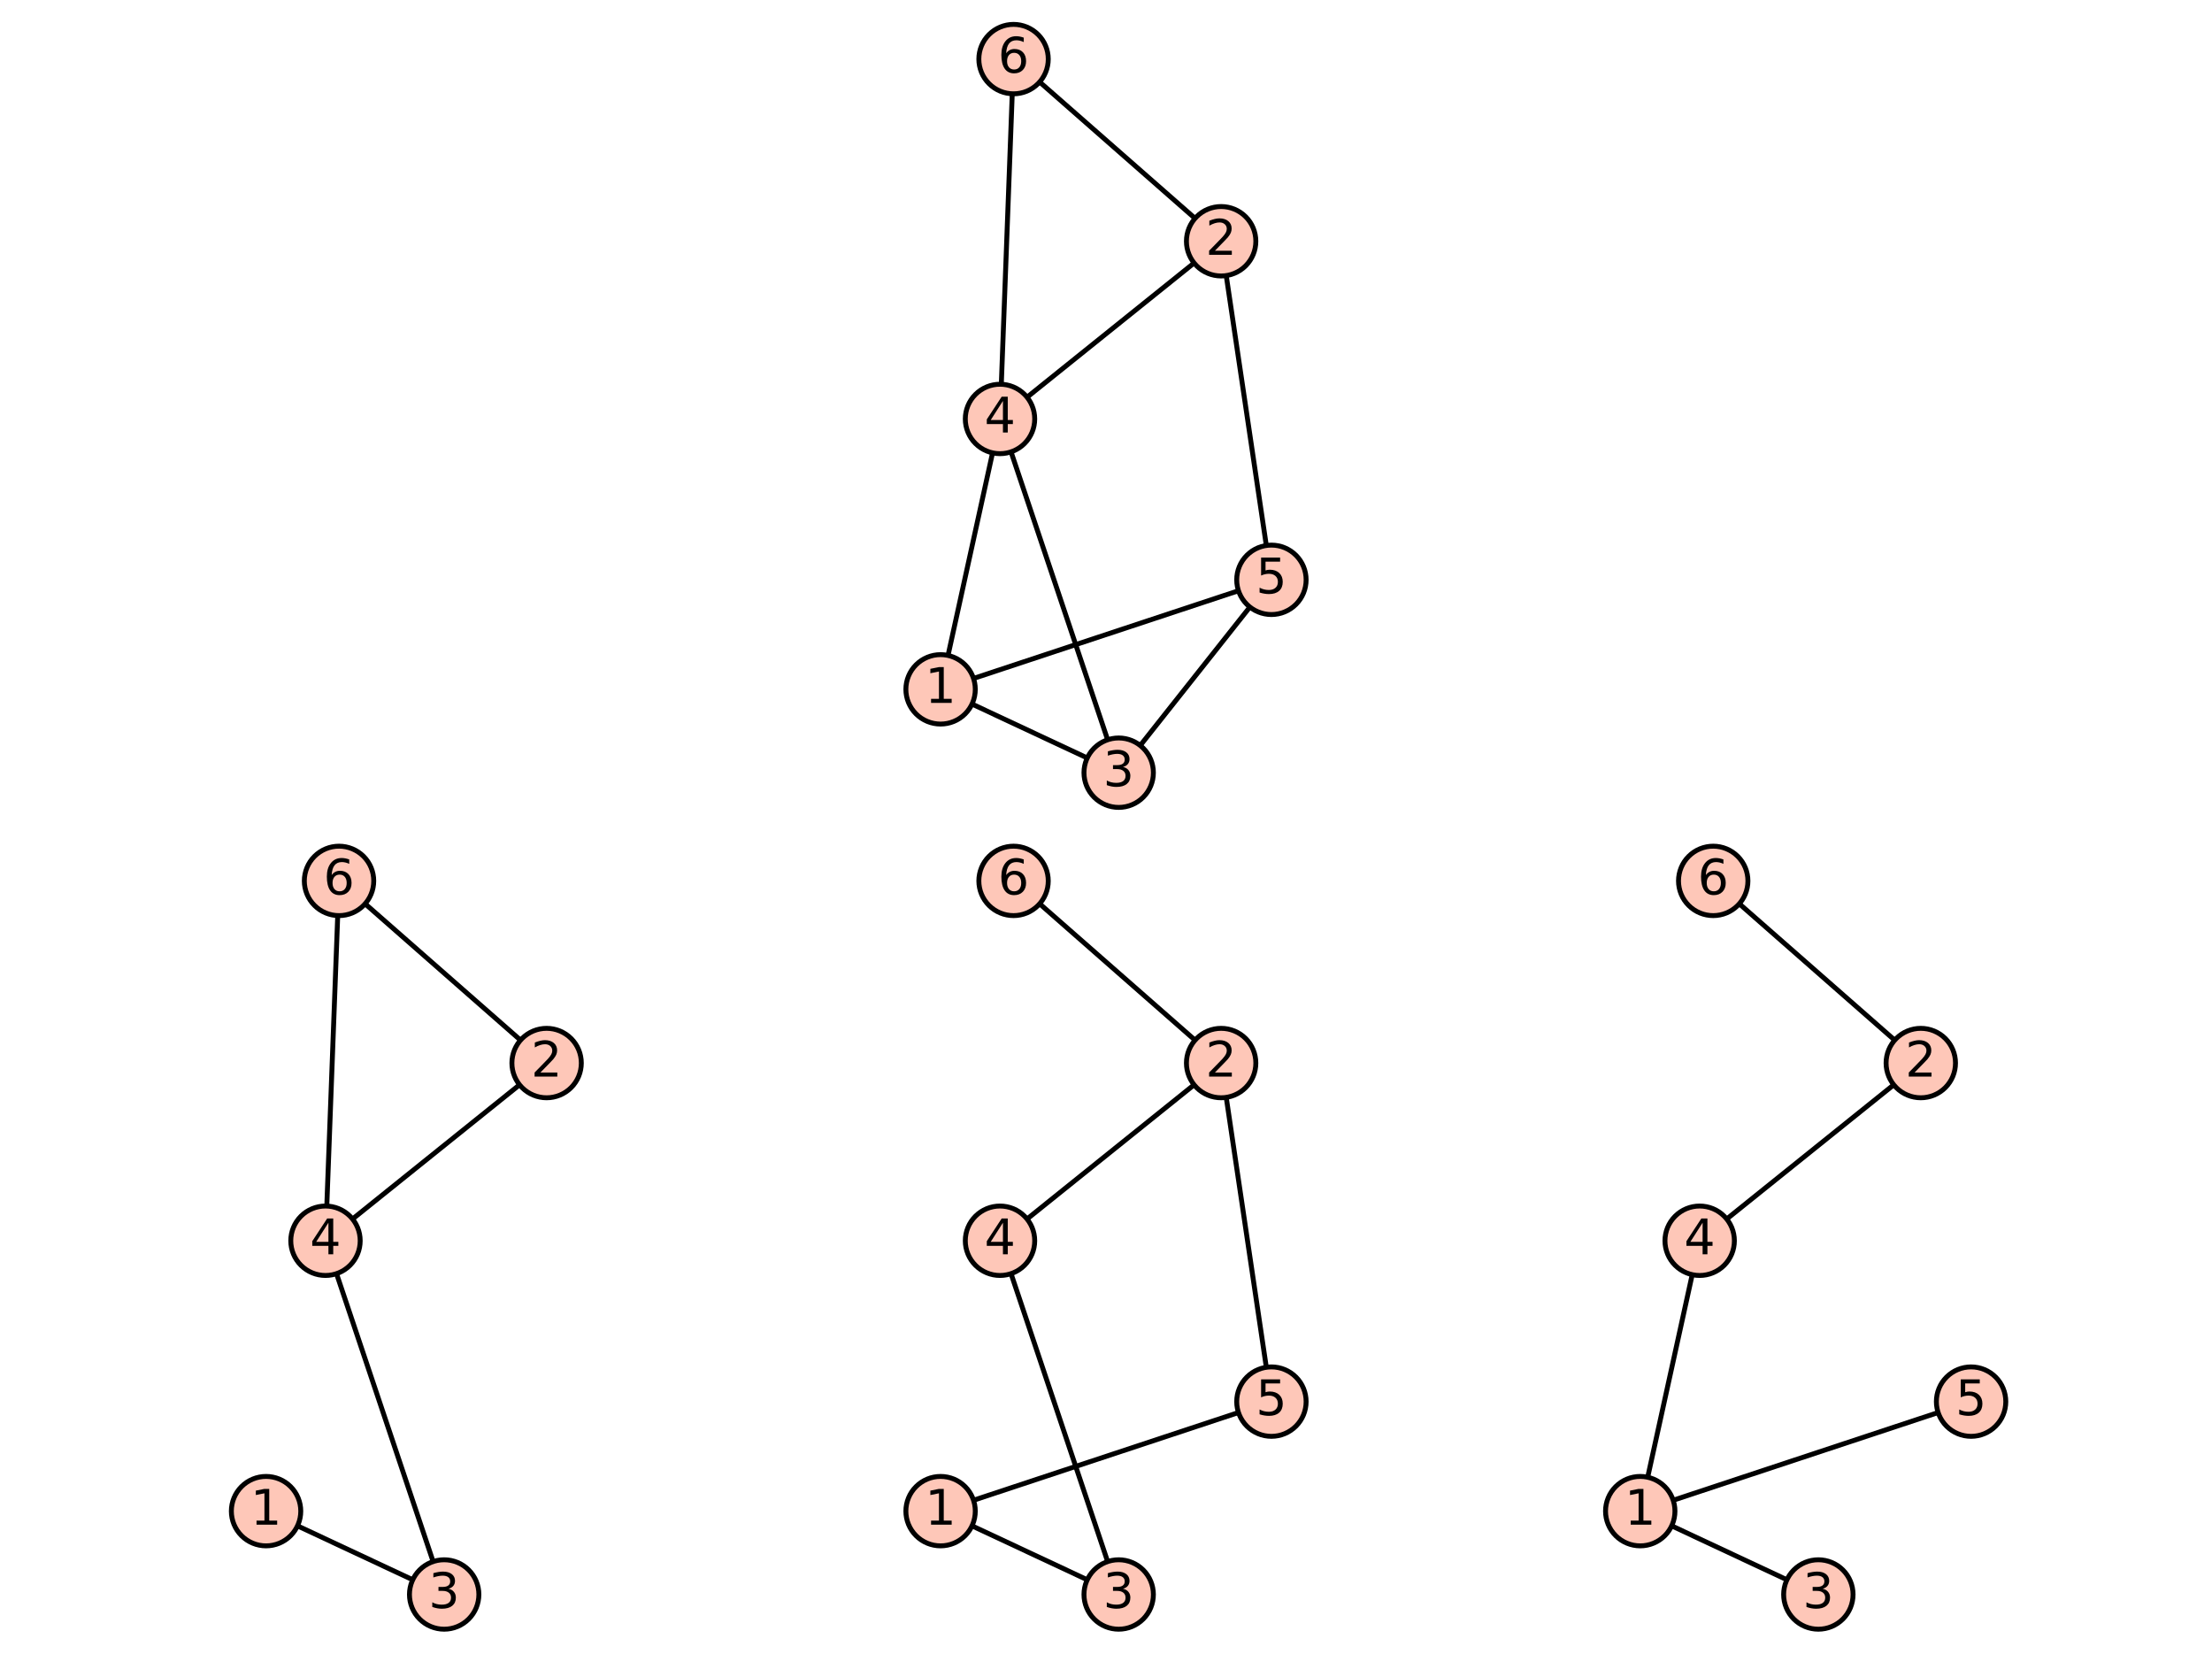 <?xml version="1.0" encoding="utf-8" standalone="no"?>
<!DOCTYPE svg PUBLIC "-//W3C//DTD SVG 1.1//EN"
  "http://www.w3.org/Graphics/SVG/1.1/DTD/svg11.dtd">
<!-- Created with matplotlib (https://matplotlib.org/) -->
<svg height="336.836pt" version="1.1" viewBox="0 0 450.668 336.836" width="450.668pt" xmlns="http://www.w3.org/2000/svg" xmlns:xlink="http://www.w3.org/1999/xlink">
 <defs>
  <style type="text/css">*{stroke-linecap:butt;stroke-linejoin:round;}</style>
 </defs>
 <g id="figure_1">
  <g id="patch_1">
   <path d="M 0 336.836 
L 450.668 336.836 
L 450.668 0 
L 0 0 
z
" style="fill:#ffffff;"/>
  </g>
  <g id="axes_1">
   <g id="patch_2">
    <path d="M 7.2 160.304 
L 158.372 160.304 
L 158.372 9.132 
L 7.2 9.132 
z
" style="fill:#ffffff;"/>
   </g>
   <g id="matplotlib.axis_1"/>
   <g id="matplotlib.axis_2"/>
  </g>
  <g id="axes_2">
   <g id="patch_3">
    <path d="M 190.284 160.304 
L 260.384 160.304 
L 260.384 9.132 
L 190.284 9.132 
z
" style="fill:#ffffff;"/>
   </g>
   <g id="matplotlib.axis_3"/>
   <g id="matplotlib.axis_4"/>
   <g id="line2d_1">
    <path clip-path="url(#paddf330bff)" d="M 191.632 140.42 
L 227.918 157.397 
" style="fill:none;stroke:#000000;stroke-linecap:square;"/>
   </g>
   <g id="line2d_2">
    <path clip-path="url(#paddf330bff)" d="M 191.632 140.42 
L 203.739 85.341 
" style="fill:none;stroke:#000000;stroke-linecap:square;"/>
   </g>
   <g id="line2d_3">
    <path clip-path="url(#paddf330bff)" d="M 191.632 140.42 
L 259.036 118.11 
" style="fill:none;stroke:#000000;stroke-linecap:square;"/>
   </g>
   <g id="line2d_4">
    <path clip-path="url(#paddf330bff)" d="M 248.791 49.144 
L 203.739 85.341 
" style="fill:none;stroke:#000000;stroke-linecap:square;"/>
   </g>
   <g id="line2d_5">
    <path clip-path="url(#paddf330bff)" d="M 248.791 49.144 
L 259.036 118.11 
" style="fill:none;stroke:#000000;stroke-linecap:square;"/>
   </g>
   <g id="line2d_6">
    <path clip-path="url(#paddf330bff)" d="M 248.791 49.144 
L 206.499 12.039 
" style="fill:none;stroke:#000000;stroke-linecap:square;"/>
   </g>
   <g id="line2d_7">
    <path clip-path="url(#paddf330bff)" d="M 227.918 157.397 
L 203.739 85.341 
" style="fill:none;stroke:#000000;stroke-linecap:square;"/>
   </g>
   <g id="line2d_8">
    <path clip-path="url(#paddf330bff)" d="M 227.918 157.397 
L 259.036 118.11 
" style="fill:none;stroke:#000000;stroke-linecap:square;"/>
   </g>
   <g id="line2d_9">
    <path clip-path="url(#paddf330bff)" d="M 203.739 85.341 
L 206.499 12.039 
" style="fill:none;stroke:#000000;stroke-linecap:square;"/>
   </g>
   <g id="PathCollection_1">
    <defs>
     <path d="M 0 7.071 
C 1.875 7.071 3.674 6.326 5 5 
C 6.326 3.674 7.071 1.875 7.071 0 
C 7.071 -1.875 6.326 -3.674 5 -5 
C 3.674 -6.326 1.875 -7.071 0 -7.071 
C -1.875 -7.071 -3.674 -6.326 -5 -5 
C -6.326 -3.674 -7.071 -1.875 -7.071 0 
C -7.071 1.875 -6.326 3.674 -5 5 
C -3.674 6.326 -1.875 7.071 0 7.071 
z
" id="m09ef017e1e" style="stroke:#000000;"/>
    </defs>
    <g>
     <use style="fill:#fec7b8;stroke:#000000;" x="191.632" xlink:href="#m09ef017e1e" y="140.42"/>
     <use style="fill:#fec7b8;stroke:#000000;" x="248.791" xlink:href="#m09ef017e1e" y="49.144"/>
     <use style="fill:#fec7b8;stroke:#000000;" x="227.918" xlink:href="#m09ef017e1e" y="157.397"/>
     <use style="fill:#fec7b8;stroke:#000000;" x="203.739" xlink:href="#m09ef017e1e" y="85.341"/>
     <use style="fill:#fec7b8;stroke:#000000;" x="259.036" xlink:href="#m09ef017e1e" y="118.11"/>
     <use style="fill:#fec7b8;stroke:#000000;" x="206.499" xlink:href="#m09ef017e1e" y="12.039"/>
    </g>
   </g>
   <g id="text_1">
    <!-- 1 -->
    <g transform="translate(188.451 143.179)scale(0.1 -0.1)">
     <defs>
      <path d="M 12.406 8.297 
L 28.516 8.297 
L 28.516 63.922 
L 10.984 60.406 
L 10.984 69.391 
L 28.422 72.906 
L 38.281 72.906 
L 38.281 8.297 
L 54.391 8.297 
L 54.391 0 
L 12.406 0 
z
" id="DejaVuSans-49"/>
     </defs>
     <use xlink:href="#DejaVuSans-49"/>
    </g>
   </g>
   <g id="text_2">
    <!-- 2 -->
    <g transform="translate(245.609 51.903)scale(0.1 -0.1)">
     <defs>
      <path d="M 19.188 8.297 
L 53.609 8.297 
L 53.609 0 
L 7.328 0 
L 7.328 8.297 
Q 12.938 14.109 22.625 23.891 
Q 32.328 33.688 34.812 36.531 
Q 39.547 41.844 41.422 45.531 
Q 43.312 49.219 43.312 52.781 
Q 43.312 58.594 39.234 62.25 
Q 35.156 65.922 28.609 65.922 
Q 23.969 65.922 18.812 64.312 
Q 13.672 62.703 7.812 59.422 
L 7.812 69.391 
Q 13.766 71.781 18.938 73 
Q 24.125 74.219 28.422 74.219 
Q 39.75 74.219 46.484 68.547 
Q 53.219 62.891 53.219 53.422 
Q 53.219 48.922 51.531 44.891 
Q 49.859 40.875 45.406 35.406 
Q 44.188 33.984 37.641 27.219 
Q 31.109 20.453 19.188 8.297 
z
" id="DejaVuSans-50"/>
     </defs>
     <use xlink:href="#DejaVuSans-50"/>
    </g>
   </g>
   <g id="text_3">
    <!-- 3 -->
    <g transform="translate(224.737 160.156)scale(0.1 -0.1)">
     <defs>
      <path d="M 40.578 39.312 
Q 47.656 37.797 51.625 33 
Q 55.609 28.219 55.609 21.188 
Q 55.609 10.406 48.188 4.484 
Q 40.766 -1.422 27.094 -1.422 
Q 22.516 -1.422 17.656 -0.516 
Q 12.797 0.391 7.625 2.203 
L 7.625 11.719 
Q 11.719 9.328 16.594 8.109 
Q 21.484 6.891 26.812 6.891 
Q 36.078 6.891 40.938 10.547 
Q 45.797 14.203 45.797 21.188 
Q 45.797 27.641 41.281 31.266 
Q 36.766 34.906 28.719 34.906 
L 20.219 34.906 
L 20.219 43.016 
L 29.109 43.016 
Q 36.375 43.016 40.234 45.922 
Q 44.094 48.828 44.094 54.297 
Q 44.094 59.906 40.109 62.906 
Q 36.141 65.922 28.719 65.922 
Q 24.656 65.922 20.016 65.031 
Q 15.375 64.156 9.812 62.312 
L 9.812 71.094 
Q 15.438 72.656 20.344 73.438 
Q 25.25 74.219 29.594 74.219 
Q 40.828 74.219 47.359 69.109 
Q 53.906 64.016 53.906 55.328 
Q 53.906 49.266 50.438 45.094 
Q 46.969 40.922 40.578 39.312 
z
" id="DejaVuSans-51"/>
     </defs>
     <use xlink:href="#DejaVuSans-51"/>
    </g>
   </g>
   <g id="text_4">
    <!-- 4 -->
    <g transform="translate(200.558 88.1)scale(0.1 -0.1)">
     <defs>
      <path d="M 37.797 64.312 
L 12.891 25.391 
L 37.797 25.391 
z
M 35.203 72.906 
L 47.609 72.906 
L 47.609 25.391 
L 58.016 25.391 
L 58.016 17.188 
L 47.609 17.188 
L 47.609 0 
L 37.797 0 
L 37.797 17.188 
L 4.891 17.188 
L 4.891 26.703 
z
" id="DejaVuSans-52"/>
     </defs>
     <use xlink:href="#DejaVuSans-52"/>
    </g>
   </g>
   <g id="text_5">
    <!-- 5 -->
    <g transform="translate(255.854 120.869)scale(0.1 -0.1)">
     <defs>
      <path d="M 10.797 72.906 
L 49.516 72.906 
L 49.516 64.594 
L 19.828 64.594 
L 19.828 46.734 
Q 21.969 47.469 24.109 47.828 
Q 26.266 48.188 28.422 48.188 
Q 40.625 48.188 47.75 41.5 
Q 54.891 34.812 54.891 23.391 
Q 54.891 11.625 47.562 5.094 
Q 40.234 -1.422 26.906 -1.422 
Q 22.312 -1.422 17.547 -0.641 
Q 12.797 0.141 7.719 1.703 
L 7.719 11.625 
Q 12.109 9.234 16.797 8.062 
Q 21.484 6.891 26.703 6.891 
Q 35.156 6.891 40.078 11.328 
Q 45.016 15.766 45.016 23.391 
Q 45.016 31 40.078 35.438 
Q 35.156 39.891 26.703 39.891 
Q 22.75 39.891 18.812 39.016 
Q 14.891 38.141 10.797 36.281 
z
" id="DejaVuSans-53"/>
     </defs>
     <use xlink:href="#DejaVuSans-53"/>
    </g>
   </g>
   <g id="text_6">
    <!-- 6 -->
    <g transform="translate(203.317 14.798)scale(0.1 -0.1)">
     <defs>
      <path d="M 33.016 40.375 
Q 26.375 40.375 22.484 35.828 
Q 18.609 31.297 18.609 23.391 
Q 18.609 15.531 22.484 10.953 
Q 26.375 6.391 33.016 6.391 
Q 39.656 6.391 43.531 10.953 
Q 47.406 15.531 47.406 23.391 
Q 47.406 31.297 43.531 35.828 
Q 39.656 40.375 33.016 40.375 
z
M 52.594 71.297 
L 52.594 62.312 
Q 48.875 64.062 45.094 64.984 
Q 41.312 65.922 37.594 65.922 
Q 27.828 65.922 22.672 59.328 
Q 17.531 52.734 16.797 39.406 
Q 19.672 43.656 24.016 45.922 
Q 28.375 48.188 33.594 48.188 
Q 44.578 48.188 50.953 41.516 
Q 57.328 34.859 57.328 23.391 
Q 57.328 12.156 50.688 5.359 
Q 44.047 -1.422 33.016 -1.422 
Q 20.359 -1.422 13.672 8.266 
Q 6.984 17.969 6.984 36.375 
Q 6.984 53.656 15.188 63.938 
Q 23.391 74.219 37.203 74.219 
Q 40.922 74.219 44.703 73.484 
Q 48.484 72.75 52.594 71.297 
z
" id="DejaVuSans-54"/>
     </defs>
     <use xlink:href="#DejaVuSans-54"/>
    </g>
   </g>
  </g>
  <g id="axes_3">
   <g id="patch_4">
    <path d="M 292.296 160.304 
L 443.468 160.304 
L 443.468 9.132 
L 292.296 9.132 
z
" style="fill:#ffffff;"/>
   </g>
   <g id="matplotlib.axis_5"/>
   <g id="matplotlib.axis_6"/>
  </g>
  <g id="axes_4">
   <g id="patch_5">
    <path d="M 53.064 327.704 
L 112.508 327.704 
L 112.508 176.532 
L 53.064 176.532 
z
" style="fill:#ffffff;"/>
   </g>
   <g id="matplotlib.axis_7"/>
   <g id="matplotlib.axis_8"/>
   <g id="line2d_10">
    <path clip-path="url(#p52d35017c6)" d="M 54.207 307.82 
L 90.493 324.797 
" style="fill:none;stroke:#000000;stroke-linecap:square;"/>
   </g>
   <g id="line2d_11">
    <path clip-path="url(#p52d35017c6)" d="M 111.365 216.544 
L 66.314 252.741 
" style="fill:none;stroke:#000000;stroke-linecap:square;"/>
   </g>
   <g id="line2d_12">
    <path clip-path="url(#p52d35017c6)" d="M 111.365 216.544 
L 69.073 179.439 
" style="fill:none;stroke:#000000;stroke-linecap:square;"/>
   </g>
   <g id="line2d_13">
    <path clip-path="url(#p52d35017c6)" d="M 90.493 324.797 
L 66.314 252.741 
" style="fill:none;stroke:#000000;stroke-linecap:square;"/>
   </g>
   <g id="line2d_14">
    <path clip-path="url(#p52d35017c6)" d="M 66.314 252.741 
L 69.073 179.439 
" style="fill:none;stroke:#000000;stroke-linecap:square;"/>
   </g>
   <g id="PathCollection_2">
    <g>
     <use style="fill:#fec7b8;stroke:#000000;" x="54.207" xlink:href="#m09ef017e1e" y="307.82"/>
     <use style="fill:#fec7b8;stroke:#000000;" x="111.365" xlink:href="#m09ef017e1e" y="216.544"/>
     <use style="fill:#fec7b8;stroke:#000000;" x="90.493" xlink:href="#m09ef017e1e" y="324.797"/>
     <use style="fill:#fec7b8;stroke:#000000;" x="66.314" xlink:href="#m09ef017e1e" y="252.741"/>
     <use style="fill:#fec7b8;stroke:#000000;" x="69.073" xlink:href="#m09ef017e1e" y="179.439"/>
    </g>
   </g>
   <g id="text_7">
    <!-- 1 -->
    <g transform="translate(51.026 310.579)scale(0.1 -0.1)">
     <use xlink:href="#DejaVuSans-49"/>
    </g>
   </g>
   <g id="text_8">
    <!-- 2 -->
    <g transform="translate(108.184 219.303)scale(0.1 -0.1)">
     <use xlink:href="#DejaVuSans-50"/>
    </g>
   </g>
   <g id="text_9">
    <!-- 3 -->
    <g transform="translate(87.312 327.556)scale(0.1 -0.1)">
     <use xlink:href="#DejaVuSans-51"/>
    </g>
   </g>
   <g id="text_10">
    <!-- 4 -->
    <g transform="translate(63.133 255.5)scale(0.1 -0.1)">
     <use xlink:href="#DejaVuSans-52"/>
    </g>
   </g>
   <g id="text_11">
    <!-- 6 -->
    <g transform="translate(65.892 182.198)scale(0.1 -0.1)">
     <use xlink:href="#DejaVuSans-54"/>
    </g>
   </g>
  </g>
  <g id="axes_5">
   <g id="patch_6">
    <path d="M 190.284 327.704 
L 260.384 327.704 
L 260.384 176.532 
L 190.284 176.532 
z
" style="fill:#ffffff;"/>
   </g>
   <g id="matplotlib.axis_9"/>
   <g id="matplotlib.axis_10"/>
   <g id="line2d_15">
    <path clip-path="url(#p4e9d6a607f)" d="M 191.632 307.82 
L 227.918 324.797 
" style="fill:none;stroke:#000000;stroke-linecap:square;"/>
   </g>
   <g id="line2d_16">
    <path clip-path="url(#p4e9d6a607f)" d="M 191.632 307.82 
L 259.036 285.51 
" style="fill:none;stroke:#000000;stroke-linecap:square;"/>
   </g>
   <g id="line2d_17">
    <path clip-path="url(#p4e9d6a607f)" d="M 248.791 216.544 
L 203.739 252.741 
" style="fill:none;stroke:#000000;stroke-linecap:square;"/>
   </g>
   <g id="line2d_18">
    <path clip-path="url(#p4e9d6a607f)" d="M 248.791 216.544 
L 259.036 285.51 
" style="fill:none;stroke:#000000;stroke-linecap:square;"/>
   </g>
   <g id="line2d_19">
    <path clip-path="url(#p4e9d6a607f)" d="M 248.791 216.544 
L 206.499 179.439 
" style="fill:none;stroke:#000000;stroke-linecap:square;"/>
   </g>
   <g id="line2d_20">
    <path clip-path="url(#p4e9d6a607f)" d="M 227.918 324.797 
L 203.739 252.741 
" style="fill:none;stroke:#000000;stroke-linecap:square;"/>
   </g>
   <g id="PathCollection_3">
    <g>
     <use style="fill:#fec7b8;stroke:#000000;" x="191.632" xlink:href="#m09ef017e1e" y="307.82"/>
     <use style="fill:#fec7b8;stroke:#000000;" x="248.791" xlink:href="#m09ef017e1e" y="216.544"/>
     <use style="fill:#fec7b8;stroke:#000000;" x="227.918" xlink:href="#m09ef017e1e" y="324.797"/>
     <use style="fill:#fec7b8;stroke:#000000;" x="203.739" xlink:href="#m09ef017e1e" y="252.741"/>
     <use style="fill:#fec7b8;stroke:#000000;" x="259.036" xlink:href="#m09ef017e1e" y="285.51"/>
     <use style="fill:#fec7b8;stroke:#000000;" x="206.499" xlink:href="#m09ef017e1e" y="179.439"/>
    </g>
   </g>
   <g id="text_12">
    <!-- 1 -->
    <g transform="translate(188.451 310.579)scale(0.1 -0.1)">
     <use xlink:href="#DejaVuSans-49"/>
    </g>
   </g>
   <g id="text_13">
    <!-- 2 -->
    <g transform="translate(245.609 219.303)scale(0.1 -0.1)">
     <use xlink:href="#DejaVuSans-50"/>
    </g>
   </g>
   <g id="text_14">
    <!-- 3 -->
    <g transform="translate(224.737 327.556)scale(0.1 -0.1)">
     <use xlink:href="#DejaVuSans-51"/>
    </g>
   </g>
   <g id="text_15">
    <!-- 4 -->
    <g transform="translate(200.558 255.5)scale(0.1 -0.1)">
     <use xlink:href="#DejaVuSans-52"/>
    </g>
   </g>
   <g id="text_16">
    <!-- 5 -->
    <g transform="translate(255.854 288.269)scale(0.1 -0.1)">
     <use xlink:href="#DejaVuSans-53"/>
    </g>
   </g>
   <g id="text_17">
    <!-- 6 -->
    <g transform="translate(203.317 182.198)scale(0.1 -0.1)">
     <use xlink:href="#DejaVuSans-54"/>
    </g>
   </g>
  </g>
  <g id="axes_6">
   <g id="patch_7">
    <path d="M 332.832 327.704 
L 402.932 327.704 
L 402.932 176.532 
L 332.832 176.532 
z
" style="fill:#ffffff;"/>
   </g>
   <g id="matplotlib.axis_11"/>
   <g id="matplotlib.axis_12"/>
   <g id="line2d_21">
    <path clip-path="url(#pdc0fa200b5)" d="M 334.18 307.82 
L 370.466 324.797 
" style="fill:none;stroke:#000000;stroke-linecap:square;"/>
   </g>
   <g id="line2d_22">
    <path clip-path="url(#pdc0fa200b5)" d="M 334.18 307.82 
L 346.287 252.741 
" style="fill:none;stroke:#000000;stroke-linecap:square;"/>
   </g>
   <g id="line2d_23">
    <path clip-path="url(#pdc0fa200b5)" d="M 334.18 307.82 
L 401.584 285.51 
" style="fill:none;stroke:#000000;stroke-linecap:square;"/>
   </g>
   <g id="line2d_24">
    <path clip-path="url(#pdc0fa200b5)" d="M 391.338 216.544 
L 346.287 252.741 
" style="fill:none;stroke:#000000;stroke-linecap:square;"/>
   </g>
   <g id="line2d_25">
    <path clip-path="url(#pdc0fa200b5)" d="M 391.338 216.544 
L 349.046 179.439 
" style="fill:none;stroke:#000000;stroke-linecap:square;"/>
   </g>
   <g id="PathCollection_4">
    <g>
     <use style="fill:#fec7b8;stroke:#000000;" x="334.18" xlink:href="#m09ef017e1e" y="307.82"/>
     <use style="fill:#fec7b8;stroke:#000000;" x="391.338" xlink:href="#m09ef017e1e" y="216.544"/>
     <use style="fill:#fec7b8;stroke:#000000;" x="370.466" xlink:href="#m09ef017e1e" y="324.797"/>
     <use style="fill:#fec7b8;stroke:#000000;" x="346.287" xlink:href="#m09ef017e1e" y="252.741"/>
     <use style="fill:#fec7b8;stroke:#000000;" x="401.584" xlink:href="#m09ef017e1e" y="285.51"/>
     <use style="fill:#fec7b8;stroke:#000000;" x="349.046" xlink:href="#m09ef017e1e" y="179.439"/>
    </g>
   </g>
   <g id="text_18">
    <!-- 1 -->
    <g transform="translate(330.999 310.579)scale(0.1 -0.1)">
     <use xlink:href="#DejaVuSans-49"/>
    </g>
   </g>
   <g id="text_19">
    <!-- 2 -->
    <g transform="translate(388.157 219.303)scale(0.1 -0.1)">
     <use xlink:href="#DejaVuSans-50"/>
    </g>
   </g>
   <g id="text_20">
    <!-- 3 -->
    <g transform="translate(367.285 327.556)scale(0.1 -0.1)">
     <use xlink:href="#DejaVuSans-51"/>
    </g>
   </g>
   <g id="text_21">
    <!-- 4 -->
    <g transform="translate(343.106 255.5)scale(0.1 -0.1)">
     <use xlink:href="#DejaVuSans-52"/>
    </g>
   </g>
   <g id="text_22">
    <!-- 5 -->
    <g transform="translate(398.402 288.269)scale(0.1 -0.1)">
     <use xlink:href="#DejaVuSans-53"/>
    </g>
   </g>
   <g id="text_23">
    <!-- 6 -->
    <g transform="translate(345.865 182.198)scale(0.1 -0.1)">
     <use xlink:href="#DejaVuSans-54"/>
    </g>
   </g>
  </g>
 </g>
 <defs>
  <clipPath id="paddf330bff">
   <rect height="151.172" width="70.099" x="190.284" y="9.132"/>
  </clipPath>
  <clipPath id="p52d35017c6">
   <rect height="151.172" width="59.445" x="53.064" y="176.532"/>
  </clipPath>
  <clipPath id="p4e9d6a607f">
   <rect height="151.172" width="70.099" x="190.284" y="176.532"/>
  </clipPath>
  <clipPath id="pdc0fa200b5">
   <rect height="151.172" width="70.099" x="332.832" y="176.532"/>
  </clipPath>
 </defs>
</svg>
